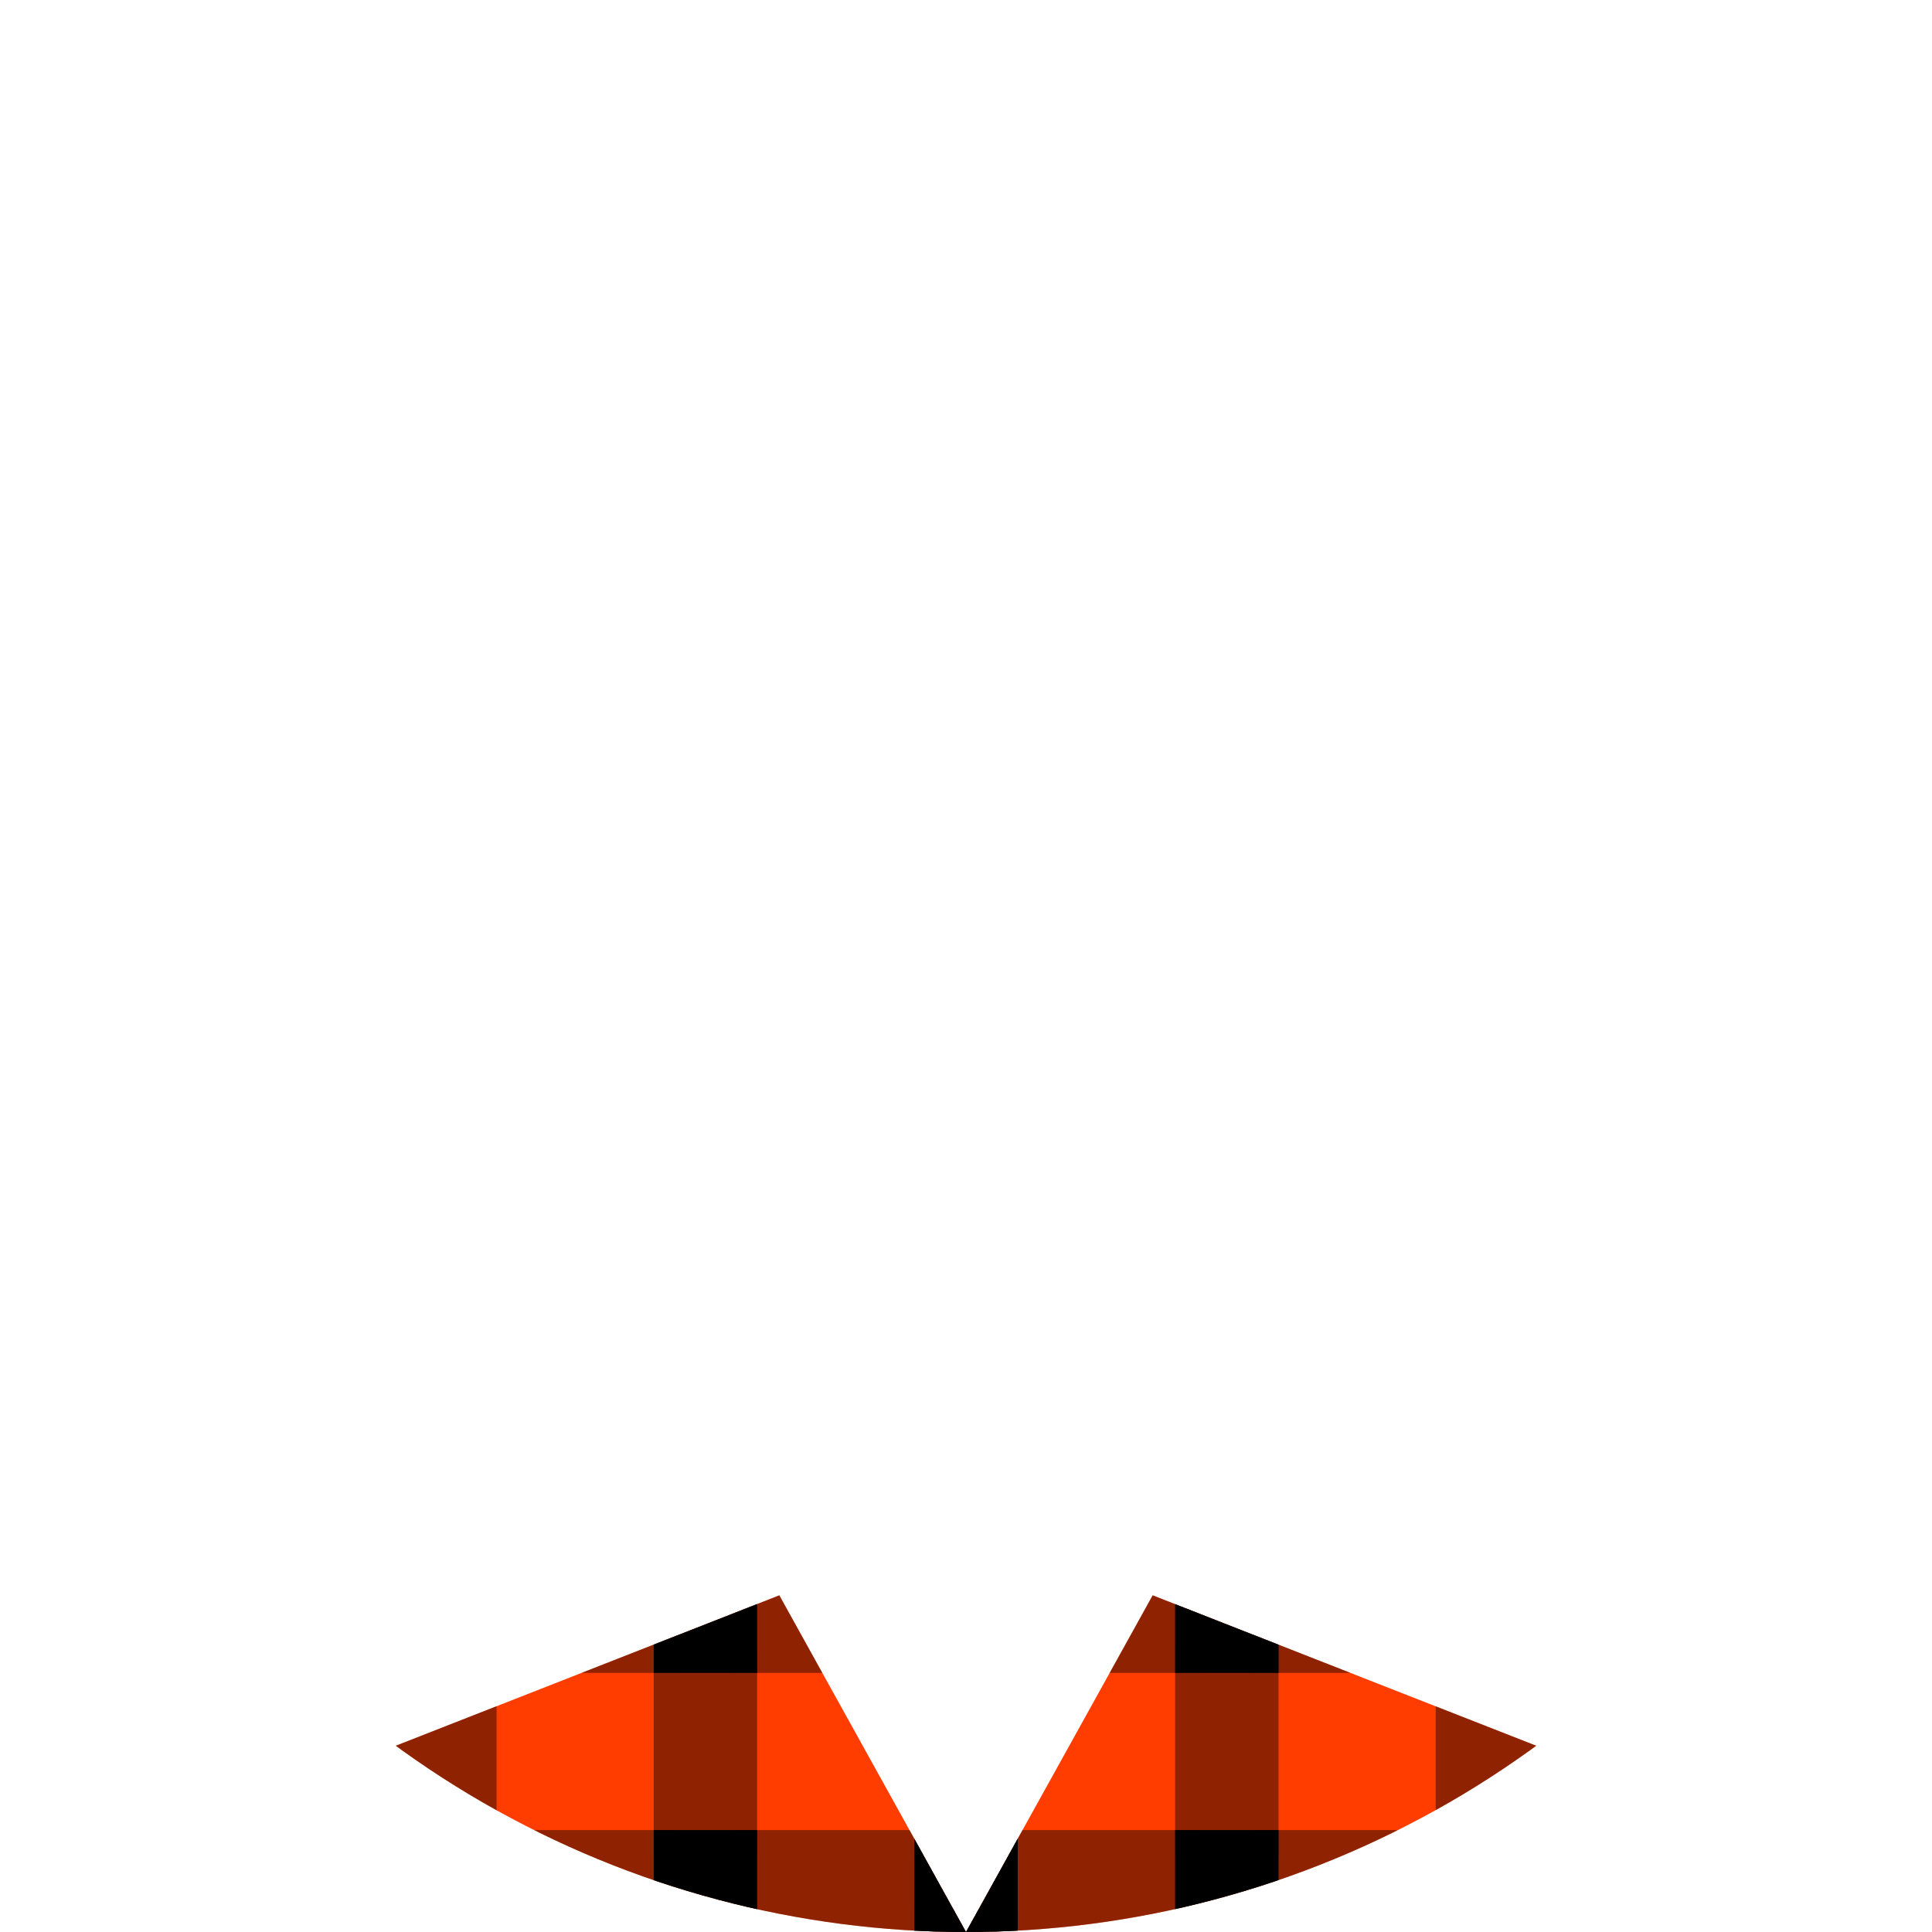 <?xml version="1.0" encoding="utf-8"?>
<!-- Generator: Adobe Illustrator 18.0.0, SVG Export Plug-In . SVG Version: 6.00 Build 0)  -->
<!DOCTYPE svg PUBLIC "-//W3C//DTD SVG 1.1//EN" "http://www.w3.org/Graphics/SVG/1.1/DTD/svg11.dtd">
<svg version="1.1" xmlns="http://www.w3.org/2000/svg" xmlns:xlink="http://www.w3.org/1999/xlink" x="0px" y="0px" width="80px"
	 height="80px" viewBox="0 0 80 80" enable-background="new 0 0 80 80" xml:space="preserve">
<symbol  id="logo_x5F_gry_x5F_90x40" viewBox="0 -40 90 40">
	<g>
		<g opacity="0.6">
			<path fill="#231F20" d="M30.86-27.95c-4.46,0-6.85,3.62-6.85,6.85c0,3.78,3.01,7.05,7.27,7.05c4.12,0,6.71-3.36,6.71-6.85
				C37.99-24.3,35.43-27.95,30.86-27.95z M34.57-25.38c0.71,0.89,0.88,1.99,0.88,3.08c0,2.44-1.24,7.1-4.89,7.1
				c-0.97,0-1.94-0.36-2.65-0.94c-1.15-0.97-1.36-2.19-1.36-3.38c0-2.75,1.44-7.27,5.01-7.27C32.71-26.8,33.89-26.27,34.57-25.38z"
				/>
		</g>
	</g>
	<g>
		<path opacity="0.6" fill="#231F20" d="M71.01-8.6H69L70.5-7h4.93l-1.2-1.2C74.09-8.34,74-8.53,74-8.75l0-17.32
			c0-0.43,0.31-0.78,0.73-0.83l1.65-0.2l-0.89-0.89h-5.92l1.2,1.19c0.14,0.14,0.23,0.33,0.23,0.55L71.01-8.6z"/>
	</g>
	<g>
		<g opacity="0.6">
			<path fill="#231F20" d="M85.82-26.27c-2.59,0-5.02,1.72-5.87,4.97l9,3.54c-0.48,1.69-1.84,3.62-5.38,3.62
				c-2.91,0-6.47-2.17-6.47-6.58c0-3.48,2.34-7.12,6.93-7.12c0.94,0,2.42,0.06,3.92,1.11c0.57,0.39,1.05,0.85,1.45,1.37
				C88.4-25.86,87.33-26.27,85.82-26.27z M83.02-15.09c1.59,0,3.08-1.33,3.08-2.46c0-0.4-0.45-0.59-1.01-0.79l-5.31-2.07
				C78.95-16.13,81.82-15.09,83.02-15.09z"/>
		</g>
	</g>
	<g>
		<g opacity="0.6">
			<path fill="#231F20" d="M11.92-28.8c-3.13,0-5.5,0.85-7.33,2.15c-3.2,2.26-4.49,5.83-4.49,9.36c0,3.32,1.87,6.49,4.54,8.58
				c2.08,1.63,4.76,2.5,7.79,2.5c1.67,0,3.12-0.2,4.57-0.6c2.24-0.63,3.32-1.4,4-1.87l-2.99-3v2.02C16.85-8.67,15.3-7.4,11.76-7.4
				c-4.71,0-8.31-3.37-8.31-9.09S7.72-27.5,13.6-27.5c2.19,0,3.51,0.31,4.41,0.6v5.3H14l1.6,1.6h6.75l-1.12-1.11
				C21.09-21.26,21-21.46,21-21.68v-5.74C19.56-27.82,16.3-28.8,11.92-28.8z"/>
		</g>
	</g>
	<g>
		<g opacity="0.6">
			<path fill="#231F20" d="M46.86-27.95c-4.46,0-6.85,3.62-6.85,6.85c0,3.78,3.01,7.05,7.27,7.05c4.12,0,6.71-3.36,6.71-6.85
				C53.99-24.3,51.43-27.95,46.86-27.95z M50.57-25.38c0.71,0.89,0.88,1.99,0.88,3.08c0,2.44-1.24,7.1-4.89,7.1
				c-0.97,0-1.94-0.36-2.65-0.94c-1.15-0.97-1.36-2.19-1.36-3.38c0-2.75,1.44-7.27,5.01-7.27C48.71-26.8,49.89-26.27,50.57-25.38z"
				/>
		</g>
	</g>
	<polygon opacity="0.1" fill="none" points="90,-40 0,-40 0,0 90,0 	"/>
	<g>
		<g opacity="0.6">
			<path fill="#231F20" d="M66.3-27.45c0,0-1.08,0.85-1.08,0.85c-0.36,0.3-0.82,0.69-0.82,1.42c0,0.73,0.55,1.29,0.97,1.62
				c1.31,1.01,2.57,2.1,2.57,4.34c0,1.79-0.99,2.92-1.74,3.62h1.56l1.19,1.55h-6.29c-4.36,0-6.6-2.72-6.6-5.73
				c0-2.33,1.79-4.82,4.98-4.82h0.8c-0.12-0.35-0.35-0.84-0.35-1.3c0-1.02,0.42-1.44,0.92-2c-1.4-0.09-4.01-0.43-5.94-1.61
				c-1.84-1.09-2.28-2.63-2.28-3.74c0-2.3,2.06-4.5,6.57-4.5c5.35,0,8.03,2.96,8.03,5.88C68.8-29.72,67.67-28.6,66.3-27.45z
				 M58.65-18.31c0,2.21,1.31,3.21,2.69,3.21c2.64,0,4.01-3.45,4.01-5.54c0-2.57-2.07-3.06-2.89-3.06
				C59.99-23.7,58.65-20.64,58.65-18.31z M62.3-36.3c-3.33,0-5.45,1.49-5.45,3.7c0,2.2,1.96,2.91,2.65,3.16
				c1.3,0.44,2.98,0.49,3.27,0.49c0.31,0,0.46,0,0.71-0.03c2.37-1.69,3.37-2.44,3.37-4.03C66.85-34.77,65.03-36.3,62.3-36.3z"/>
		</g>
	</g>
</symbol>
<g id="Back">
</g>
<g id="Header_x2F_Footer">
</g>
<g id="Layout">
	<g>
		<g>
			<defs>
				<circle id="SVGID_1300_" cx="40" cy="40" r="40"/>
			</defs>
			<clipPath id="SVGID_2_">
				<use xlink:href="#SVGID_1300_"  overflow="visible"/>
			</clipPath>
		</g>
		<g>
			<defs>
				<circle id="SVGID_1302_" cx="40" cy="40" r="40"/>
			</defs>
			<clipPath id="SVGID_3_">
				<use xlink:href="#SVGID_1302_"  overflow="visible"/>
			</clipPath>
			<polygon clip-path="url(#SVGID_3_)" fill="#FF3D00" points="71.65,94.81 71.65,75.44 47.73,66.06 40,80 32.27,66.06 8.35,75.44 
				8.35,94.81 			"/>
			<g clip-path="url(#SVGID_3_)">
				<defs>
					<polygon id="SVGID_1304_" points="71.65,94.81 71.65,75.44 47.73,66.06 40,80 32.27,66.06 8.35,75.44 8.35,94.81 					"/>
				</defs>
				<clipPath id="SVGID_4_">
					<use xlink:href="#SVGID_1304_"  overflow="visible"/>
				</clipPath>
				<g clip-path="url(#SVGID_4_)">
					<rect x="59.45" y="57.42" opacity="0.25" width="4.28" height="19.4"/>
					<rect x="51.88" y="64.99" opacity="0.25" width="19.4" height="4.28"/>
					<rect x="59.45" y="64.99" width="4.28" height="4.28"/>
					<rect x="59.45" y="68.22" opacity="0.25" width="4.28" height="19.4"/>
					<rect x="51.88" y="75.78" opacity="0.25" width="19.4" height="4.28"/>
					<rect x="59.45" y="75.78" width="4.28" height="4.28"/>
					<rect x="59.45" y="79.01" opacity="0.25" width="4.28" height="19.4"/>
					<rect x="48.66" y="57.42" opacity="0.25" width="4.28" height="19.4"/>
					<rect x="41.09" y="64.99" opacity="0.25" width="19.4" height="4.28"/>
					<rect x="48.66" y="64.99" width="4.28" height="4.28"/>
					<rect x="48.66" y="68.22" opacity="0.25" width="4.28" height="19.4"/>
					<rect x="41.09" y="75.78" opacity="0.25" width="19.4" height="4.28"/>
					<rect x="48.66" y="75.78" width="4.28" height="4.28"/>
					<rect x="48.66" y="79.01" opacity="0.25" width="4.28" height="19.4"/>
					<rect x="37.86" y="57.42" opacity="0.25" width="4.28" height="19.4"/>
					<rect x="30.3" y="64.99" opacity="0.25" width="19.4" height="4.28"/>
					<rect x="37.86" y="64.99" width="4.28" height="4.28"/>
					<rect x="37.86" y="68.22" opacity="0.25" width="4.28" height="19.4"/>
					<rect x="30.3" y="75.78" opacity="0.25" width="19.4" height="4.28"/>
					<rect x="37.86" y="75.78" width="4.28" height="4.28"/>
					<rect x="37.86" y="79.01" opacity="0.25" width="4.28" height="19.4"/>
					<rect x="27.07" y="57.42" opacity="0.25" width="4.28" height="19.4"/>
					<rect x="19.5" y="64.99" opacity="0.25" width="19.4" height="4.28"/>
					<rect x="27.07" y="64.99" width="4.28" height="4.28"/>
					<rect x="27.07" y="68.22" opacity="0.25" width="4.28" height="19.4"/>
					<rect x="19.5" y="75.78" opacity="0.25" width="19.4" height="4.28"/>
					<rect x="27.07" y="75.78" width="4.28" height="4.28"/>
					<rect x="27.07" y="79.01" opacity="0.25" width="4.28" height="19.4"/>
					<rect x="16.28" y="57.42" opacity="0.25" width="4.28" height="19.4"/>
					<rect x="8.71" y="64.99" opacity="0.25" width="19.4" height="4.28"/>
					<rect x="16.28" y="64.99" width="4.28" height="4.28"/>
					<rect x="16.28" y="68.22" opacity="0.25" width="4.28" height="19.4"/>
					<rect x="8.71" y="75.78" opacity="0.25" width="19.4" height="4.28"/>
					<rect x="16.28" y="75.78" width="4.28" height="4.28"/>
					<rect x="16.28" y="79.01" opacity="0.25" width="4.28" height="19.4"/>
				</g>
			</g>
		</g>
	</g>
</g>
<g id="Guides" display="none">
</g>
</svg>
